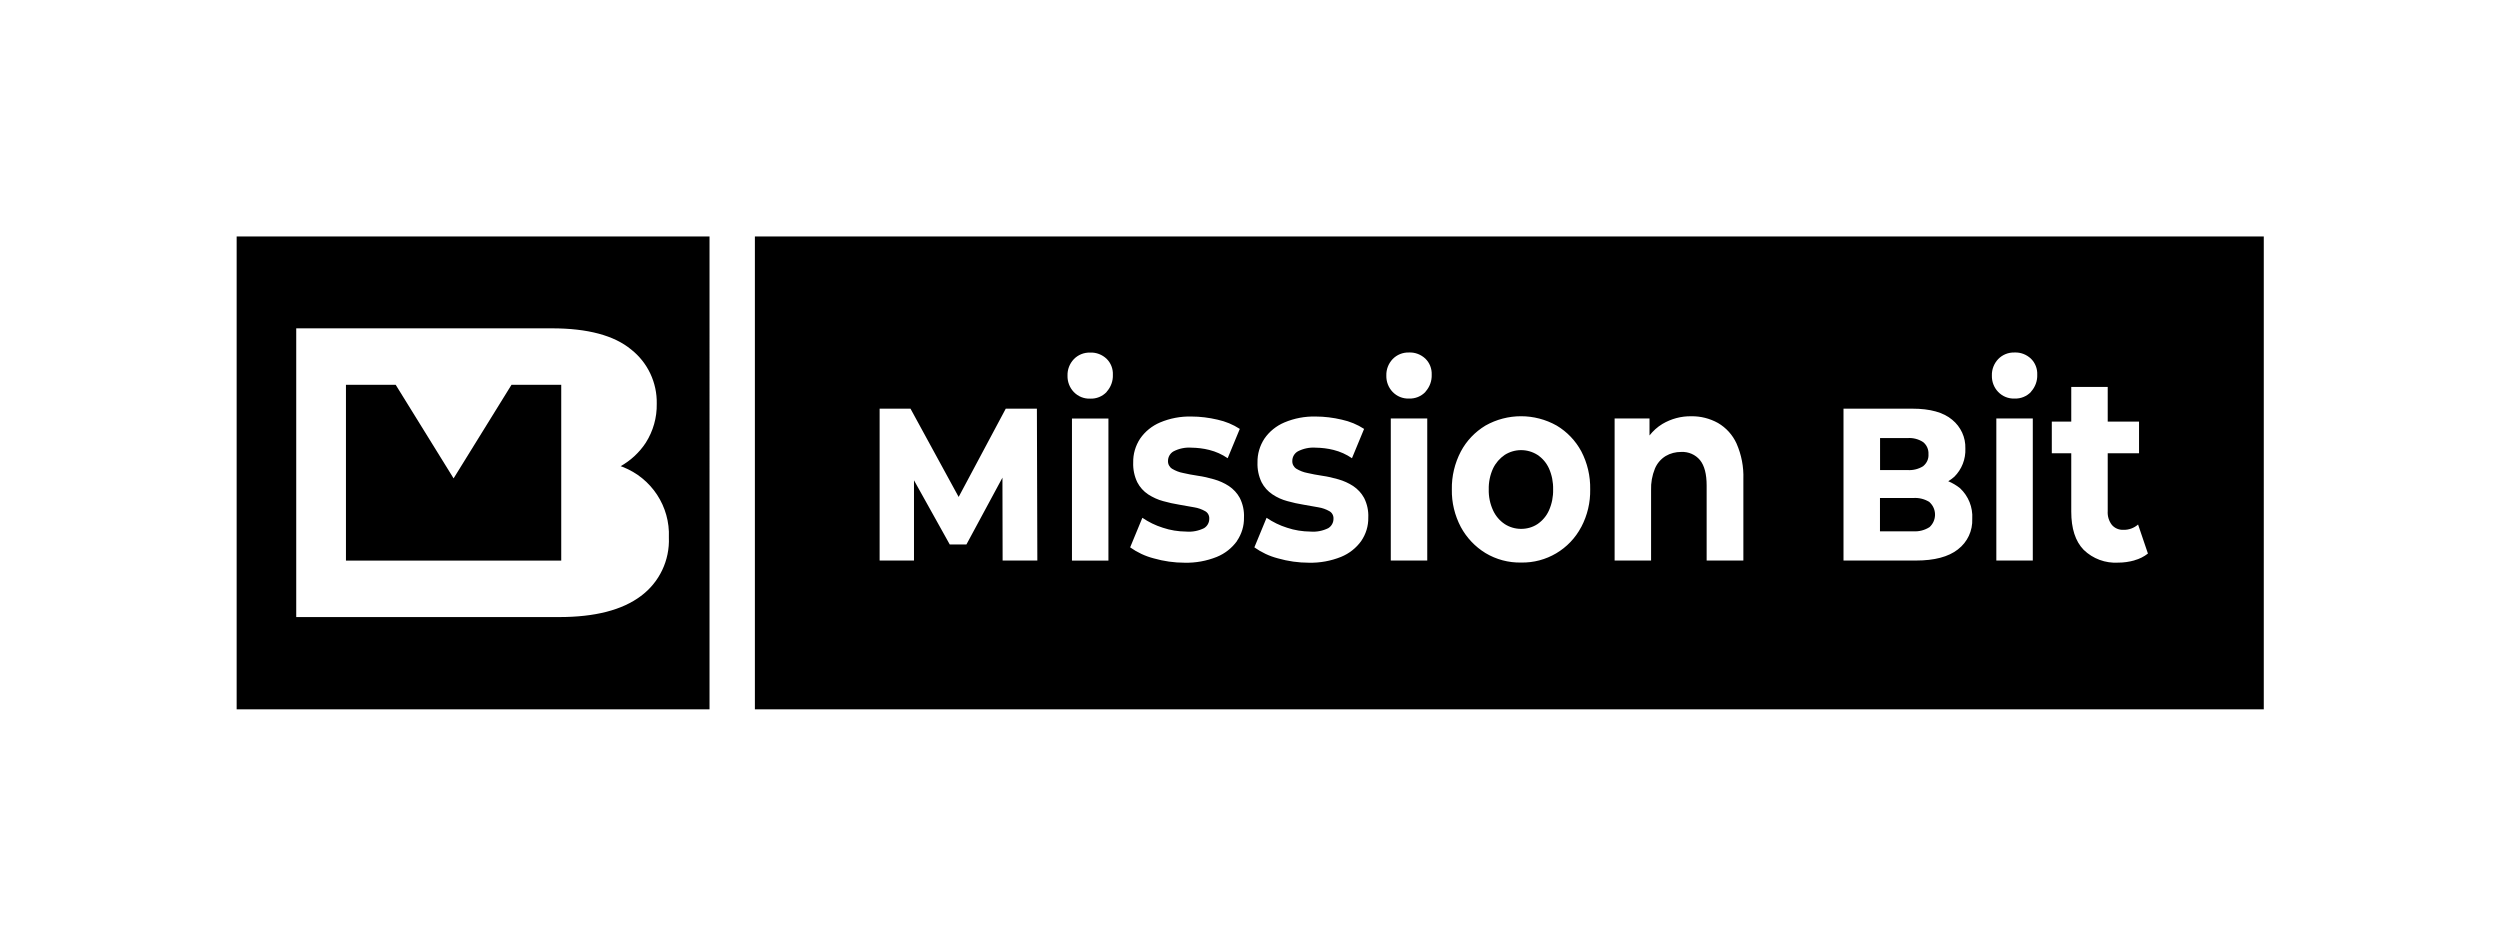 <?xml version="1.0" encoding="UTF-8"?><svg id="Layer_1" xmlns="http://www.w3.org/2000/svg" viewBox="0 0 286.6 108.42"><path d="M27.13,81.32h54.21V27.11H27.13v54.21Zm6.83-43.68h29.3c4.11,0,7.14,.81,9.1,2.43,1.9,1.5,2.98,3.8,2.93,6.22,.03,1.58-.41,3.13-1.26,4.47-.73,1.11-1.72,2.03-2.88,2.68,.08,.03,.16,.05,.24,.09,3.31,1.29,5.44,4.54,5.29,8.08,.11,2.63-1.09,5.15-3.21,6.72h0c-2.14,1.61-5.27,2.41-9.37,2.41h-30.14V37.64Z"/><polygon points="64.34 44.11 58.64 44.11 52 54.84 45.36 44.11 39.66 44.11 39.66 64.27 64.34 64.27 64.34 44.11"/><path d="M176.26,52.15c-1.15-.73-2.61-.73-3.76,0-.57,.39-1.03,.92-1.33,1.54-.35,.76-.52,1.59-.5,2.42-.02,.83,.15,1.65,.5,2.41,.29,.63,.75,1.17,1.33,1.56,.56,.36,1.21,.55,1.88,.55,.67,0,1.32-.18,1.88-.55,.57-.39,1.03-.93,1.31-1.56,.34-.76,.5-1.58,.48-2.41,.02-.83-.14-1.66-.48-2.42-.29-.63-.74-1.16-1.31-1.54Z"/><path d="M220.48,53.43c.41-.33,.64-.84,.6-1.36,.03-.53-.19-1.04-.6-1.38-.53-.35-1.15-.51-1.78-.47h-3.17v3.67h3.17c.63,.04,1.25-.12,1.78-.45Z"/><path d="M86.54,27.11v54.21h172.98V27.11H86.54Zm28.4,37.16l-.02-9.51-4.13,7.66h-1.91l-4.1-7.36v9.2h-3.94v-17.41h3.54l5.52,10.12,5.4-10.12h3.57l.05,17.41h-3.97Zm12.13,0h-4.18v-16.29h4.18v16.29Zm-.2-19.34c-.49,.52-1.18,.8-1.89,.77h0c-.71,.03-1.39-.25-1.88-.76-.48-.5-.74-1.18-.72-1.88-.02-.7,.24-1.37,.72-1.88,.49-.51,1.17-.78,1.88-.76,.7-.03,1.37,.23,1.88,.71,.49,.48,.75,1.15,.72,1.83,.03,.72-.23,1.42-.71,1.95Zm14.95,17.08c-.59,.82-1.39,1.45-2.32,1.83-1.17,.47-2.43,.7-3.69,.67h0c-1.2,0-2.4-.17-3.55-.5-.97-.25-1.88-.68-2.7-1.26l1.4-3.39c.72,.49,1.51,.88,2.35,1.14,.86,.29,1.76,.43,2.67,.44,.71,.06,1.42-.08,2.05-.39,.38-.23,.61-.65,.6-1.09,.02-.35-.16-.69-.47-.86-.39-.22-.81-.37-1.25-.44-.52-.1-1.09-.2-1.7-.3-.63-.1-1.25-.24-1.86-.41-.61-.16-1.19-.43-1.72-.77-.53-.35-.96-.83-1.25-1.39-.34-.71-.5-1.49-.47-2.27-.02-.97,.26-1.92,.79-2.73,.57-.83,1.37-1.47,2.29-1.86,1.14-.48,2.36-.71,3.59-.68,1.01,0,2.02,.13,3,.36,.91,.2,1.77,.55,2.55,1.06l-1.39,3.36c-.64-.44-1.35-.76-2.11-.95-.67-.17-1.36-.25-2.05-.26-.71-.05-1.41,.1-2.04,.42-.39,.22-.64,.64-.64,1.09-.02,.37,.16,.71,.47,.91,.39,.23,.81,.4,1.25,.48,.52,.12,1.09,.23,1.7,.32,.63,.09,1.25,.23,1.86,.41,.6,.17,1.18,.43,1.7,.77,.52,.35,.95,.81,1.25,1.36,.35,.7,.52,1.48,.48,2.26,.02,.96-.27,1.89-.81,2.68Zm14.24,0c-.59,.82-1.39,1.45-2.32,1.83-1.17,.47-2.43,.7-3.69,.67h0c-1.2,0-2.4-.17-3.55-.5-.97-.25-1.88-.68-2.7-1.26l1.4-3.39c.72,.49,1.51,.88,2.35,1.14,.86,.29,1.76,.43,2.67,.44,.71,.06,1.42-.08,2.05-.39,.38-.23,.61-.65,.6-1.09,.02-.35-.16-.69-.47-.86-.39-.22-.81-.37-1.25-.44-.52-.1-1.09-.2-1.7-.3-.63-.1-1.25-.24-1.86-.41-.61-.16-1.19-.42-1.71-.77-.53-.35-.96-.83-1.25-1.39-.34-.71-.5-1.49-.47-2.27-.02-.97,.26-1.92,.79-2.73,.57-.83,1.37-1.47,2.29-1.86,1.14-.48,2.36-.71,3.59-.68,1.01,0,2.02,.13,3,.36,.91,.2,1.77,.55,2.55,1.06l-1.39,3.36c-.64-.44-1.35-.76-2.11-.95-.67-.17-1.36-.25-2.05-.26-.71-.05-1.41,.1-2.04,.42-.39,.22-.64,.64-.64,1.09-.02,.37,.16,.71,.47,.91,.39,.23,.81,.4,1.25,.48,.52,.12,1.09,.23,1.7,.32,.63,.09,1.25,.23,1.86,.41,.6,.17,1.18,.43,1.7,.77,.52,.35,.95,.81,1.25,1.36,.35,.7,.52,1.48,.48,2.26,.02,.96-.27,1.89-.81,2.68Zm7.56,2.25h-4.18v-16.29s4.18,0,4.18,0v16.29Zm-.2-19.34c-.49,.52-1.18,.8-1.89,.77-.71,.03-1.39-.25-1.88-.76-.48-.5-.74-1.18-.72-1.88-.02-.7,.24-1.37,.72-1.88,.49-.51,1.17-.78,1.88-.76,.7-.03,1.37,.23,1.88,.71,.49,.48,.75,1.15,.72,1.83,.03,.72-.23,1.42-.71,1.95Zm17.85,15.5c-1.34,2.55-4.01,4.13-6.89,4.07h0c-1.44,.03-2.86-.35-4.09-1.09-1.19-.73-2.16-1.76-2.82-2.98-.7-1.33-1.06-2.81-1.03-4.31-.03-1.51,.33-3.01,1.03-4.35,.65-1.23,1.63-2.25,2.82-2.97,2.53-1.43,5.63-1.43,8.17,0,1.19,.71,2.16,1.73,2.82,2.95,.7,1.34,1.05,2.84,1.02,4.36,.03,1.5-.32,2.98-1.02,4.31Zm18.56,3.84h-4.18v-8.6c0-1.31-.25-2.28-.76-2.91-.53-.64-1.33-.98-2.16-.94-.63,0-1.24,.15-1.78,.47-.55,.34-.98,.84-1.23,1.44-.32,.79-.47,1.63-.44,2.48v8.06h-4.18v-16.29h4v1.95c.41-.52,.9-.97,1.48-1.32,1-.59,2.14-.9,3.3-.88,0,0,0,0,0,0h0s0,0,0,0c1.07-.02,2.13,.25,3.07,.77,.94,.55,1.68,1.37,2.13,2.36,.56,1.28,.83,2.67,.78,4.07v9.33Zm24.62-1.27c-1.09,.85-2.69,1.27-4.8,1.27h-8.31v-17.41h7.89c2.04,0,3.56,.42,4.57,1.27,.99,.81,1.55,2.02,1.51,3.3,.05,1.21-.41,2.39-1.27,3.24-.22,.19-.45,.36-.69,.51,.48,.2,.94,.47,1.35,.8,.96,.9,1.48,2.18,1.4,3.5,.06,1.37-.55,2.68-1.64,3.51Zm8.59,1.27h-4.18v-16.29h4.18v16.29Zm-.2-19.34c-.49,.52-1.18,.8-1.89,.77h0c-.71,.03-1.39-.25-1.88-.76-.48-.5-.74-1.18-.72-1.88-.02-.7,.24-1.37,.72-1.88,.49-.51,1.17-.78,1.88-.76,.7-.03,1.37,.23,1.88,.71,.49,.48,.75,1.15,.72,1.83,.03,.72-.23,1.42-.71,1.95Zm11.86,19.32c-.61,.17-1.23,.26-1.86,.26h0c-1.47,.09-2.91-.44-3.97-1.47-.95-.98-1.42-2.44-1.42-4.38v-6.69h-2.23v-3.63h2.23v-3.97h4.18v3.97h3.59v3.63h-3.59v6.63c-.04,.57,.13,1.14,.48,1.59,.33,.38,.81,.58,1.31,.56,.62,.02,1.22-.2,1.69-.61l1.13,3.33c-.46,.36-.98,.62-1.54,.77Z"/><path d="M221.2,57.56c-.55-.35-1.19-.51-1.84-.47h-3.84v3.82h3.84c.65,.04,1.29-.13,1.84-.48,.79-.72,.85-1.95,.12-2.74-.04-.04-.08-.08-.12-.12Z"/></svg>
